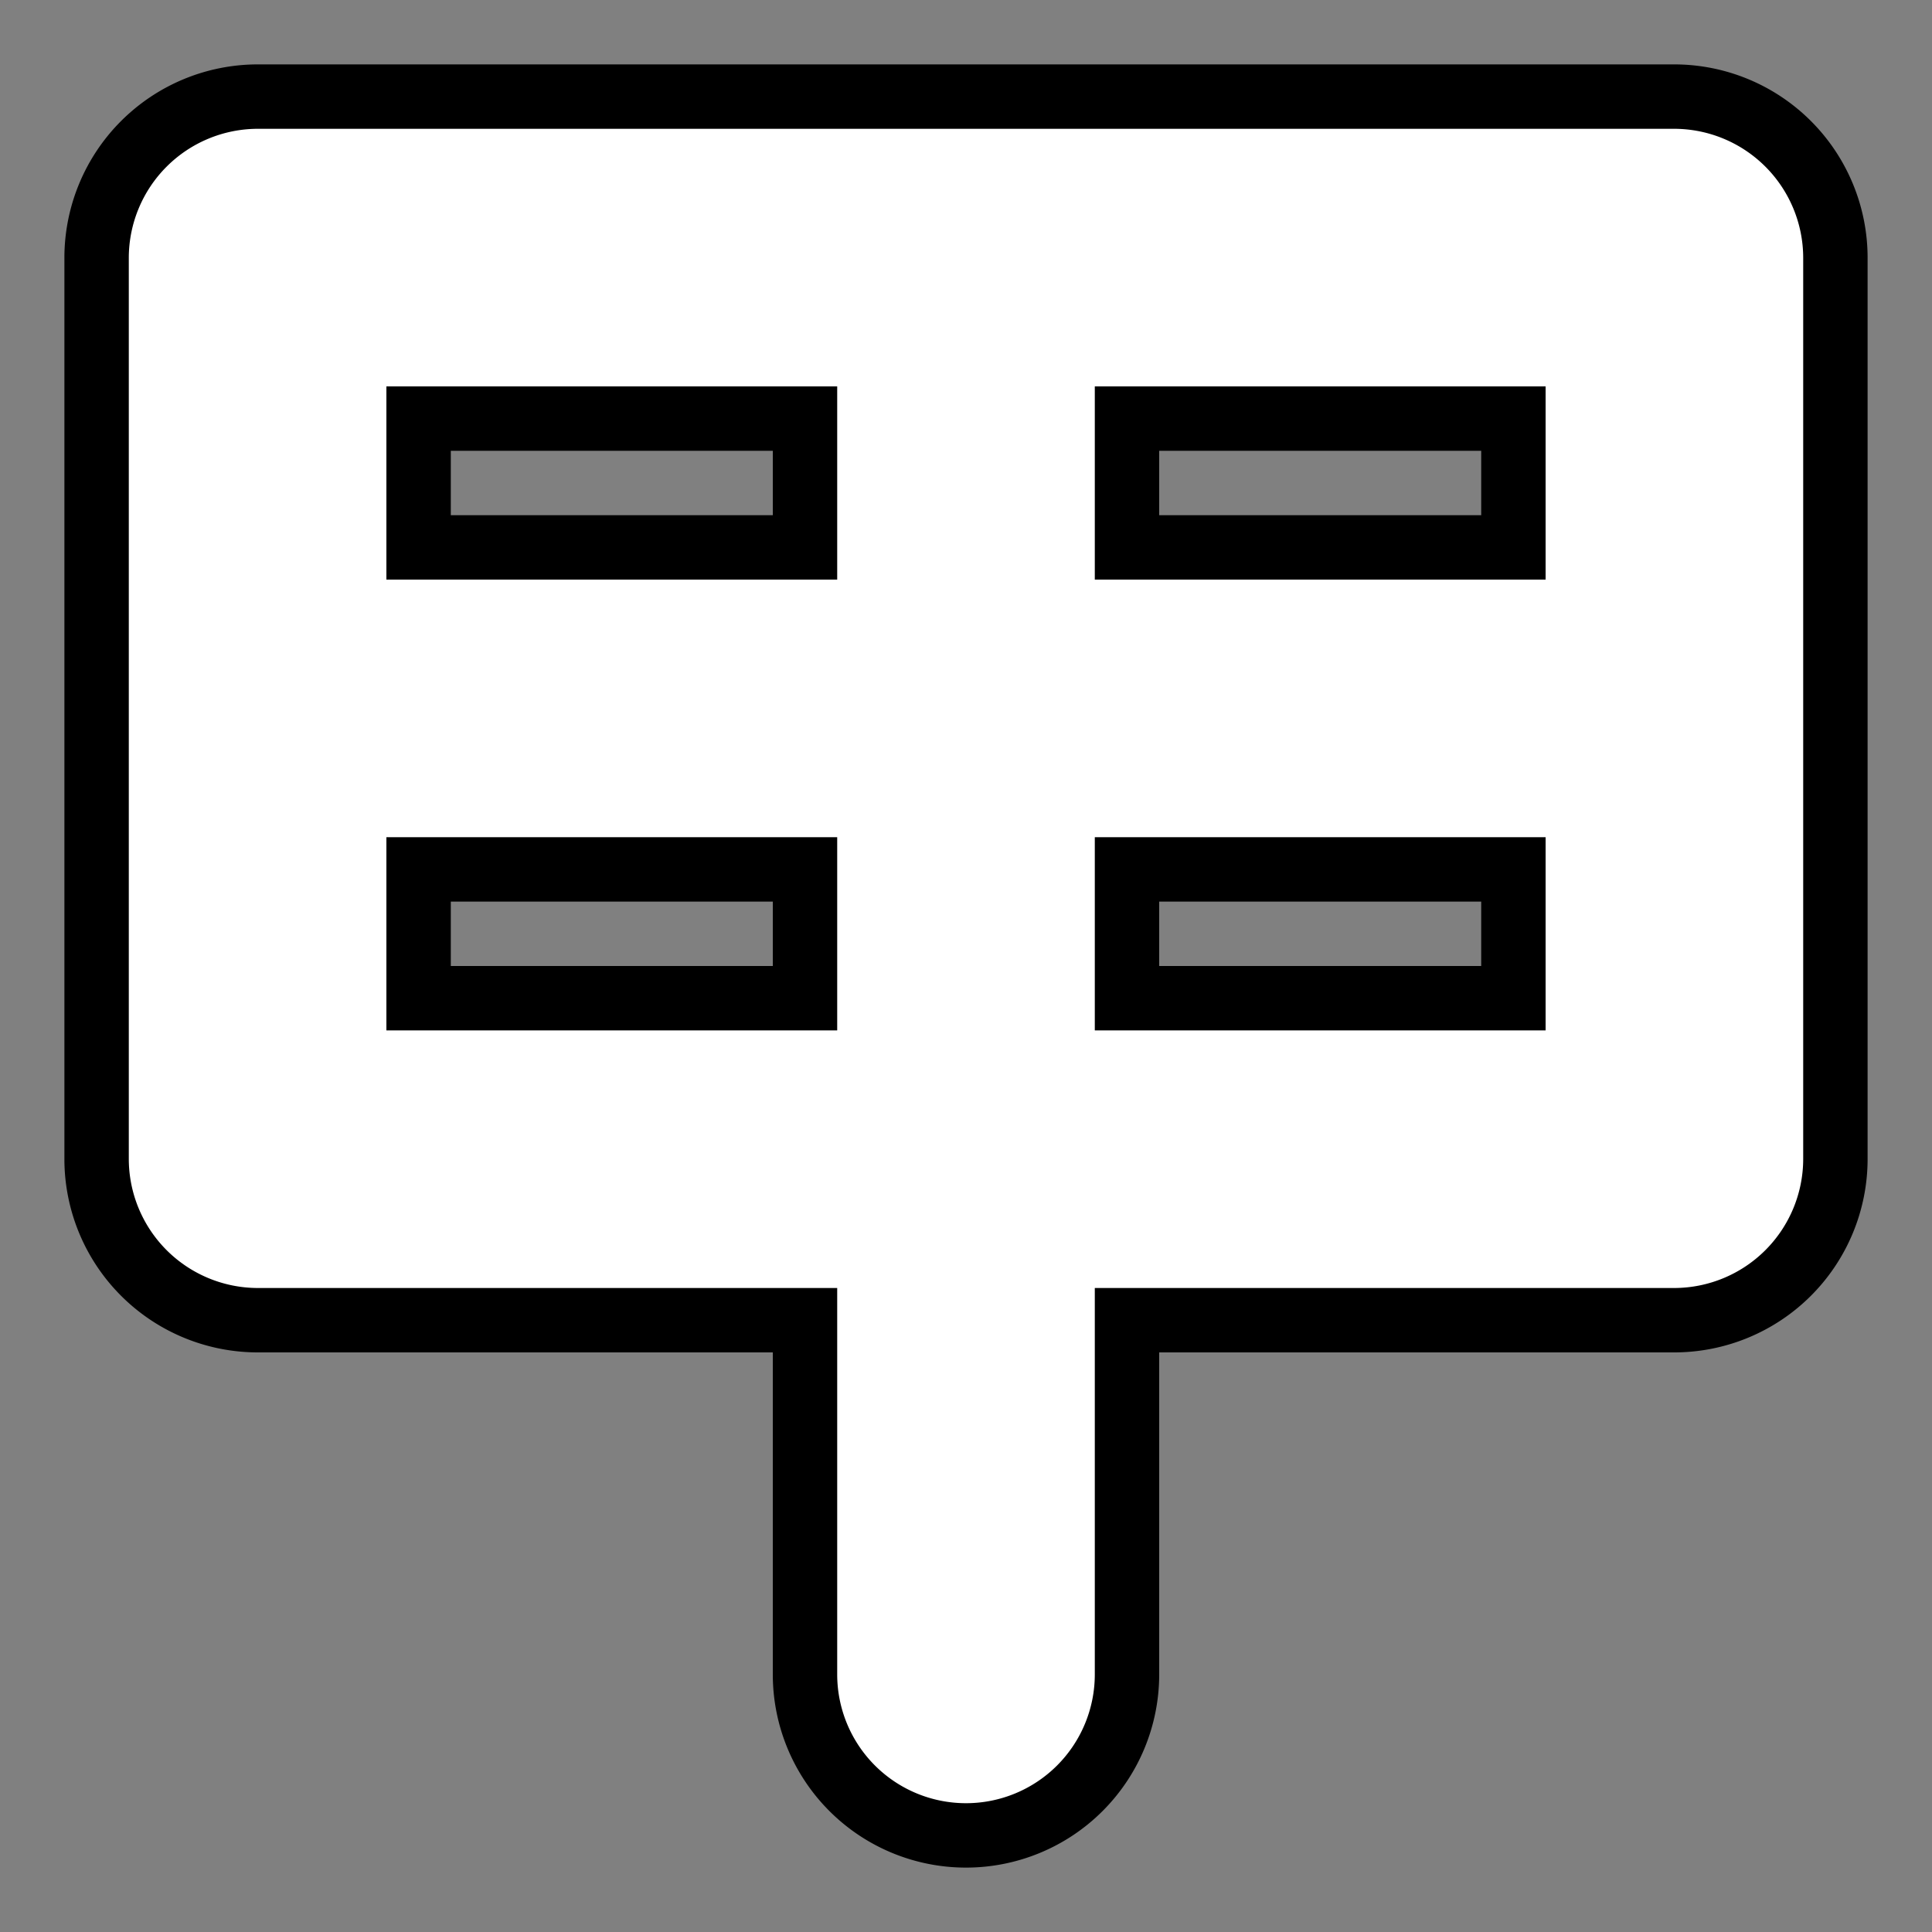 <svg xmlns="http://www.w3.org/2000/svg" viewBox="0 0 1080 1080"><rect x="0" y="0" width="1080" height="1080" fill="#808080" stroke="none"/><defs><style>.cls-1{fill:#fff;}</style></defs><g id="레이어_2" data-name="레이어 2"><path class="cls-1" d="M540,1026a90.1,90.1,0,0,1-90-90V738H144a90.1,90.1,0,0,1-90-90V144a90.1,90.1,0,0,1,90-90H936a90.1,90.1,0,0,1,90,90V648a90.1,90.1,0,0,1-90,90H630V936A90.1,90.1,0,0,1,540,1026ZM846,558V486H630v72Zm-396,0V486H234v72ZM846,306V234H630v72Zm-396,0V234H234v72Z"/><path d="M936,72a72.212,72.212,0,0,1,72,72V648a72.212,72.212,0,0,1-72,72H612V936a72,72,0,0,1-144,0V720H144a72.212,72.212,0,0,1-72-72V144a72.212,72.212,0,0,1,72-72H936M612,324H864V216H612V324m-396,0H468V216H216V324M612,576H864V468H612V576m-396,0H468V468H216V576M936,36H144A108.123,108.123,0,0,0,36,144V648A108.123,108.123,0,0,0,144,756H432V936a108,108,0,0,0,216,0V756H936a108.123,108.123,0,0,0,108-108V144A108.123,108.123,0,0,0,936,36ZM648,252H828v36H648V252Zm-396,0H432v36H252V252ZM648,504H828v36H648V504Zm-396,0H432v36H252V504Z"/></g></svg>